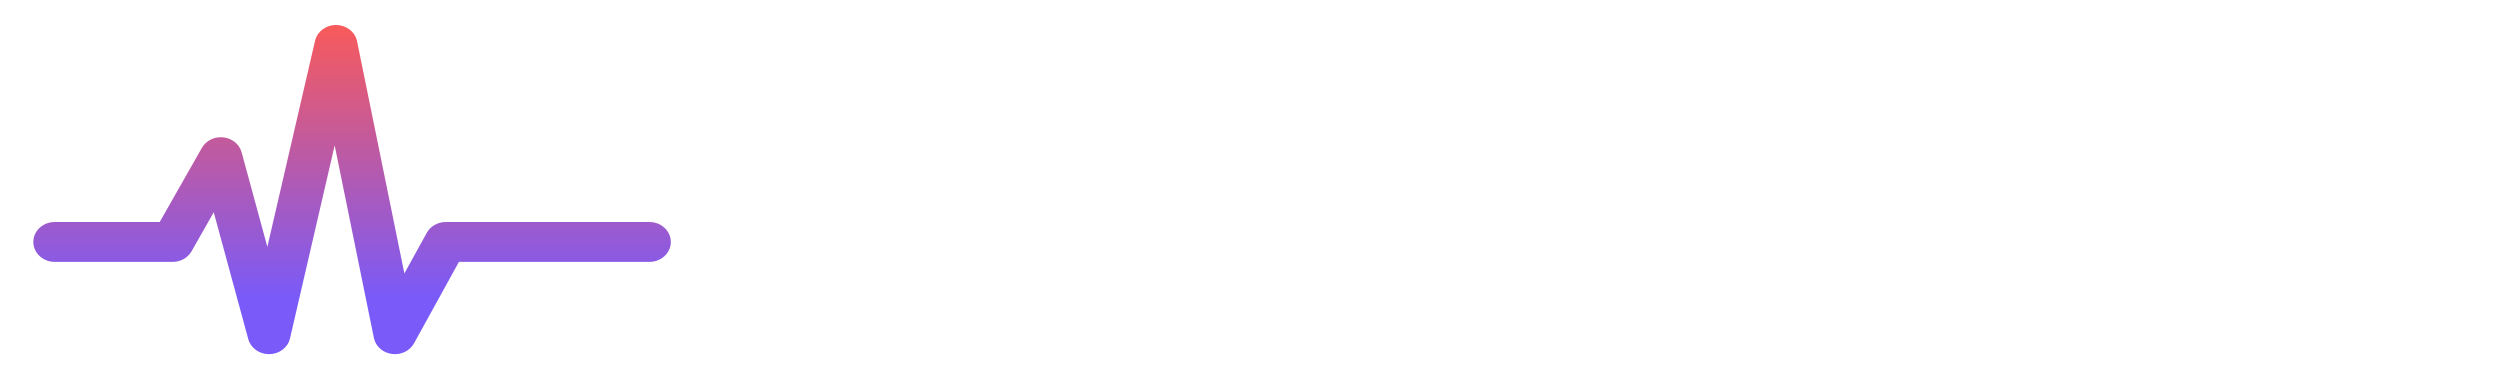 <svg width="600" height="90" viewBox="0 0 600 90" fill="none" xmlns="http://www.w3.org/2000/svg">
    <style>
        g path { fill: #000 } @media (prefers-color-scheme:dark) { g path { fill: #fff } }
    </style>
    <path fill-rule="evenodd" clip-rule="evenodd" d="M80.707 6C83.153 6.029 85.24 7.658 85.696 9.896L97.049 65.627L102.425 55.881C103.306 54.284 105.072 53.28 107 53.28H155.857C158.697 53.28 161 55.424 161 58.068C161 60.712 158.697 62.856 155.857 62.856H110.14L99.361 82.399C98.358 84.218 96.224 85.243 94.05 84.951C91.876 84.658 90.142 83.113 89.733 81.104L80.321 34.904L69.599 81.221C69.096 83.394 67.052 84.959 64.664 84.999C62.276 85.039 60.173 83.543 59.586 81.388L51.297 50.948L45.974 60.308C45.083 61.875 43.334 62.856 41.429 62.856H13.143C10.303 62.856 8 60.712 8 58.068C8 55.424 10.303 53.28 13.143 53.28H38.332L48.455 35.48C49.45 33.729 51.5 32.73 53.612 32.966C55.724 33.201 57.462 34.623 57.985 36.543L64.166 59.239L75.615 9.779C76.131 7.552 78.26 5.972 80.707 6Z" fill="url(#paint0_linear_3_15)"/>
    <defs>
        <linearGradient id="paint0_linear_3_15" x1="84.5" y1="6" x2="84.5" y2="85" gradientUnits="userSpaceOnUse">
            <stop stop-color="#F85A5A"/>
            <stop offset="0.828" stop-color="#7A5AF8"/>
        </linearGradient>
    </defs>
</svg>